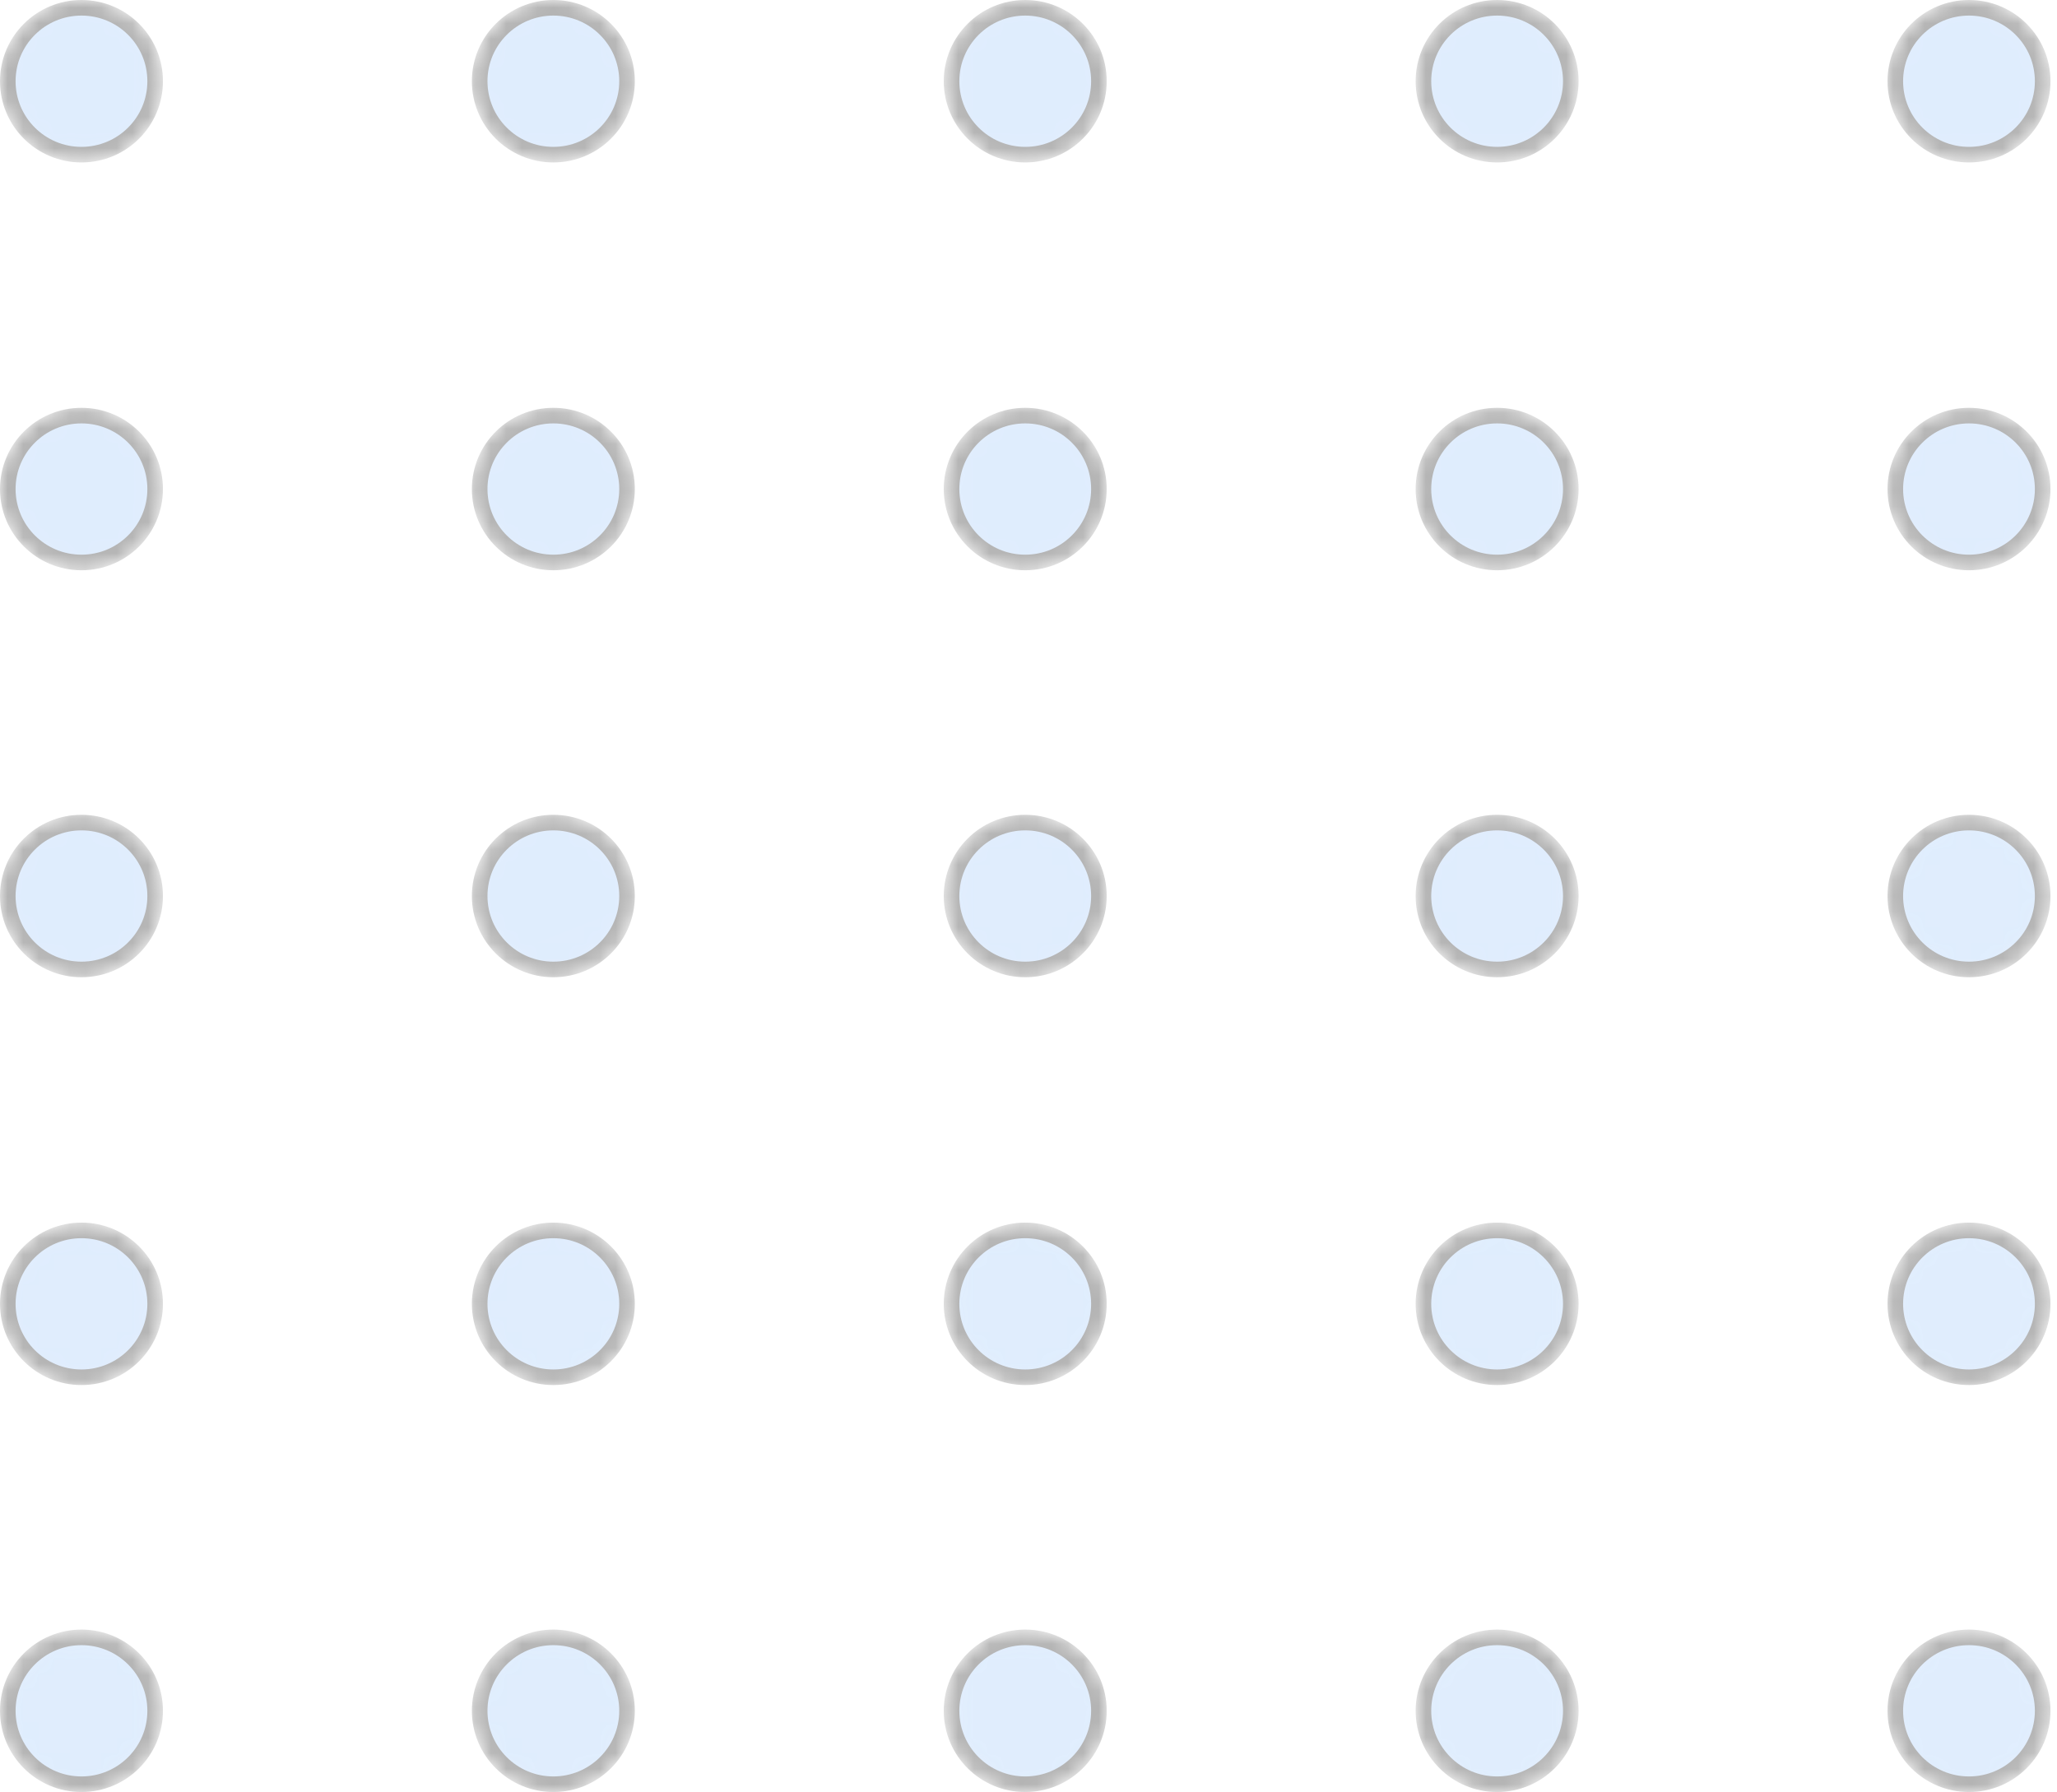 <svg width="132" height="115" viewBox="0 0 132 115" fill="none" xmlns="http://www.w3.org/2000/svg">
<g opacity="0.3">
<mask id="mask0_51_2" style="mask-type:alpha" maskUnits="userSpaceOnUse" x="0" y="0" width="11" height="11">
<path d="M9.957 5.212C9.957 7.814 7.841 9.925 5.228 9.925C2.616 9.925 0.5 7.814 0.5 5.212C0.5 2.611 2.616 0.5 5.228 0.5C7.841 0.5 9.957 2.611 9.957 5.212Z" fill="url(#paint0_linear_51_2)" stroke="black"/>
</mask>
<g mask="url(#mask0_51_2)">
<path d="M9.957 5.212C9.957 7.814 7.841 9.925 5.228 9.925C2.616 9.925 0.5 7.814 0.5 5.212C0.5 2.611 2.616 0.5 5.228 0.5C7.841 0.5 9.957 2.611 9.957 5.212Z" fill="url(#paint1_linear_51_2)" stroke="black"/>
</g>
<mask id="mask1_51_2" style="mask-type:alpha" maskUnits="userSpaceOnUse" x="30" y="0" width="11" height="11">
<path d="M40.238 5.212C40.238 7.814 38.122 9.925 35.509 9.925C32.897 9.925 30.781 7.814 30.781 5.212C30.781 2.611 32.897 0.5 35.509 0.5C38.122 0.5 40.238 2.611 40.238 5.212Z" fill="url(#paint2_linear_51_2)" stroke="black"/>
</mask>
<g mask="url(#mask1_51_2)">
<path d="M40.238 5.212C40.238 7.814 38.122 9.925 35.509 9.925C32.897 9.925 30.781 7.814 30.781 5.212C30.781 2.611 32.897 0.5 35.509 0.5C38.122 0.5 40.238 2.611 40.238 5.212Z" fill="url(#paint3_linear_51_2)" stroke="black"/>
</g>
<mask id="mask2_51_2" style="mask-type:alpha" maskUnits="userSpaceOnUse" x="60" y="0" width="12" height="11">
<path d="M70.519 5.212C70.519 7.814 68.403 9.925 65.79 9.925C63.178 9.925 61.062 7.814 61.062 5.212C61.062 2.611 63.178 0.5 65.79 0.5C68.403 0.5 70.519 2.611 70.519 5.212Z" fill="url(#paint4_linear_51_2)" stroke="black"/>
</mask>
<g mask="url(#mask2_51_2)">
<path d="M70.519 5.212C70.519 7.814 68.403 9.925 65.79 9.925C63.178 9.925 61.062 7.814 61.062 5.212C61.062 2.611 63.178 0.5 65.79 0.5C68.403 0.5 70.519 2.611 70.519 5.212Z" fill="url(#paint5_linear_51_2)" stroke="black"/>
</g>
<mask id="mask3_51_2" style="mask-type:alpha" maskUnits="userSpaceOnUse" x="90" y="0" width="12" height="11">
<path d="M100.8 5.212C100.8 7.814 98.684 9.925 96.072 9.925C93.459 9.925 91.343 7.814 91.343 5.212C91.343 2.611 93.459 0.5 96.072 0.5C98.684 0.5 100.8 2.611 100.8 5.212Z" fill="url(#paint6_linear_51_2)" stroke="black"/>
</mask>
<g mask="url(#mask3_51_2)">
<path d="M100.8 5.212C100.8 7.814 98.684 9.925 96.072 9.925C93.459 9.925 91.343 7.814 91.343 5.212C91.343 2.611 93.459 0.5 96.072 0.5C98.684 0.5 100.8 2.611 100.8 5.212Z" fill="url(#paint7_linear_51_2)" stroke="black"/>
</g>
<mask id="mask4_51_2" style="mask-type:alpha" maskUnits="userSpaceOnUse" x="121" y="0" width="11" height="11">
<path d="M131.081 5.212C131.081 7.814 128.966 9.925 126.353 9.925C123.74 9.925 121.624 7.814 121.624 5.212C121.624 2.611 123.74 0.5 126.353 0.5C128.966 0.5 131.081 2.611 131.081 5.212Z" fill="url(#paint8_linear_51_2)" stroke="black"/>
</mask>
<g mask="url(#mask4_51_2)">
<path d="M131.081 5.212C131.081 7.814 128.966 9.925 126.353 9.925C123.74 9.925 121.624 7.814 121.624 5.212C121.624 2.611 123.74 0.5 126.353 0.5C128.966 0.5 131.081 2.611 131.081 5.212Z" fill="url(#paint9_linear_51_2)" stroke="black"/>
</g>
<mask id="mask5_51_2" style="mask-type:alpha" maskUnits="userSpaceOnUse" x="0" y="26" width="11" height="11">
<path d="M9.957 31.383C9.957 33.984 7.841 36.096 5.228 36.096C2.616 36.096 0.5 33.984 0.5 31.383C0.5 28.782 2.616 26.671 5.228 26.671C7.841 26.671 9.957 28.782 9.957 31.383Z" fill="url(#paint10_linear_51_2)" stroke="black"/>
</mask>
<g mask="url(#mask5_51_2)">
<path d="M9.957 31.383C9.957 33.984 7.841 36.096 5.228 36.096C2.616 36.096 0.5 33.984 0.5 31.383C0.5 28.782 2.616 26.671 5.228 26.671C7.841 26.671 9.957 28.782 9.957 31.383Z" fill="url(#paint11_linear_51_2)" stroke="black"/>
</g>
<mask id="mask6_51_2" style="mask-type:alpha" maskUnits="userSpaceOnUse" x="30" y="26" width="11" height="11">
<path d="M40.238 31.383C40.238 33.984 38.122 36.096 35.509 36.096C32.897 36.096 30.781 33.984 30.781 31.383C30.781 28.782 32.897 26.671 35.509 26.671C38.122 26.671 40.238 28.782 40.238 31.383Z" fill="url(#paint12_linear_51_2)" stroke="black"/>
</mask>
<g mask="url(#mask6_51_2)">
<path d="M40.238 31.383C40.238 33.984 38.122 36.096 35.509 36.096C32.897 36.096 30.781 33.984 30.781 31.383C30.781 28.782 32.897 26.671 35.509 26.671C38.122 26.671 40.238 28.782 40.238 31.383Z" fill="url(#paint13_linear_51_2)" stroke="black"/>
</g>
<mask id="mask7_51_2" style="mask-type:alpha" maskUnits="userSpaceOnUse" x="60" y="26" width="12" height="11">
<path d="M70.519 31.383C70.519 33.984 68.403 36.096 65.79 36.096C63.178 36.096 61.062 33.984 61.062 31.383C61.062 28.782 63.178 26.671 65.79 26.671C68.403 26.671 70.519 28.782 70.519 31.383Z" fill="url(#paint14_linear_51_2)" stroke="black"/>
</mask>
<g mask="url(#mask7_51_2)">
<path d="M70.519 31.383C70.519 33.984 68.403 36.096 65.79 36.096C63.178 36.096 61.062 33.984 61.062 31.383C61.062 28.782 63.178 26.671 65.79 26.671C68.403 26.671 70.519 28.782 70.519 31.383Z" fill="url(#paint15_linear_51_2)" stroke="black"/>
</g>
<mask id="mask8_51_2" style="mask-type:alpha" maskUnits="userSpaceOnUse" x="90" y="26" width="12" height="11">
<path d="M100.8 31.383C100.8 33.984 98.684 36.096 96.072 36.096C93.459 36.096 91.343 33.984 91.343 31.383C91.343 28.782 93.459 26.671 96.072 26.671C98.684 26.671 100.8 28.782 100.8 31.383Z" fill="url(#paint16_linear_51_2)" stroke="black"/>
</mask>
<g mask="url(#mask8_51_2)">
<path d="M100.8 31.383C100.8 33.984 98.684 36.096 96.072 36.096C93.459 36.096 91.343 33.984 91.343 31.383C91.343 28.782 93.459 26.671 96.072 26.671C98.684 26.671 100.8 28.782 100.8 31.383Z" fill="url(#paint17_linear_51_2)" stroke="black"/>
</g>
<mask id="mask9_51_2" style="mask-type:alpha" maskUnits="userSpaceOnUse" x="121" y="26" width="11" height="11">
<path d="M131.081 31.383C131.081 33.984 128.966 36.096 126.353 36.096C123.74 36.096 121.624 33.984 121.624 31.383C121.624 28.782 123.74 26.671 126.353 26.671C128.966 26.671 131.081 28.782 131.081 31.383Z" fill="url(#paint18_linear_51_2)" stroke="black"/>
</mask>
<g mask="url(#mask9_51_2)">
<path d="M131.081 31.383C131.081 33.984 128.966 36.096 126.353 36.096C123.74 36.096 121.624 33.984 121.624 31.383C121.624 28.782 123.74 26.671 126.353 26.671C128.966 26.671 131.081 28.782 131.081 31.383Z" fill="url(#paint19_linear_51_2)" stroke="black"/>
</g>
<mask id="mask10_51_2" style="mask-type:alpha" maskUnits="userSpaceOnUse" x="0" y="52" width="11" height="11">
<path d="M9.957 57.5C9.957 60.101 7.841 62.213 5.228 62.213C2.616 62.213 0.5 60.101 0.5 57.5C0.5 54.899 2.616 52.788 5.228 52.788C7.841 52.788 9.957 54.899 9.957 57.5Z" fill="url(#paint20_linear_51_2)" stroke="black"/>
</mask>
<g mask="url(#mask10_51_2)">
<path d="M9.957 57.5C9.957 60.101 7.841 62.213 5.228 62.213C2.616 62.213 0.5 60.101 0.5 57.5C0.5 54.899 2.616 52.788 5.228 52.788C7.841 52.788 9.957 54.899 9.957 57.5Z" fill="url(#paint21_linear_51_2)" stroke="black"/>
</g>
<mask id="mask11_51_2" style="mask-type:alpha" maskUnits="userSpaceOnUse" x="30" y="52" width="11" height="11">
<path d="M40.238 57.5C40.238 60.101 38.122 62.213 35.509 62.213C32.897 62.213 30.781 60.101 30.781 57.5C30.781 54.899 32.897 52.788 35.509 52.788C38.122 52.788 40.238 54.899 40.238 57.5Z" fill="url(#paint22_linear_51_2)" stroke="black"/>
</mask>
<g mask="url(#mask11_51_2)">
<path d="M40.238 57.5C40.238 60.101 38.122 62.213 35.509 62.213C32.897 62.213 30.781 60.101 30.781 57.5C30.781 54.899 32.897 52.788 35.509 52.788C38.122 52.788 40.238 54.899 40.238 57.5Z" fill="url(#paint23_linear_51_2)" stroke="black"/>
</g>
<mask id="mask12_51_2" style="mask-type:alpha" maskUnits="userSpaceOnUse" x="60" y="52" width="12" height="11">
<path d="M70.519 57.5C70.519 60.101 68.403 62.213 65.79 62.213C63.178 62.213 61.062 60.101 61.062 57.5C61.062 54.899 63.178 52.788 65.79 52.788C68.403 52.788 70.519 54.899 70.519 57.5Z" fill="url(#paint24_linear_51_2)" stroke="black"/>
</mask>
<g mask="url(#mask12_51_2)">
<path d="M70.519 57.5C70.519 60.101 68.403 62.213 65.79 62.213C63.178 62.213 61.062 60.101 61.062 57.5C61.062 54.899 63.178 52.788 65.79 52.788C68.403 52.788 70.519 54.899 70.519 57.5Z" fill="url(#paint25_linear_51_2)" stroke="black"/>
</g>
<mask id="mask13_51_2" style="mask-type:alpha" maskUnits="userSpaceOnUse" x="90" y="52" width="12" height="11">
<path d="M100.8 57.5C100.8 60.101 98.684 62.213 96.072 62.213C93.459 62.213 91.343 60.101 91.343 57.5C91.343 54.899 93.459 52.788 96.072 52.788C98.684 52.788 100.8 54.899 100.8 57.5Z" fill="url(#paint26_linear_51_2)" stroke="black"/>
</mask>
<g mask="url(#mask13_51_2)">
<path d="M100.8 57.5C100.8 60.101 98.684 62.213 96.072 62.213C93.459 62.213 91.343 60.101 91.343 57.5C91.343 54.899 93.459 52.788 96.072 52.788C98.684 52.788 100.8 54.899 100.8 57.5Z" fill="url(#paint27_linear_51_2)" stroke="black"/>
</g>
<mask id="mask14_51_2" style="mask-type:alpha" maskUnits="userSpaceOnUse" x="121" y="52" width="11" height="11">
<path d="M131.081 57.5C131.081 60.101 128.966 62.213 126.353 62.213C123.74 62.213 121.624 60.101 121.624 57.5C121.624 54.899 123.74 52.788 126.353 52.788C128.966 52.788 131.081 54.899 131.081 57.5Z" fill="url(#paint28_linear_51_2)" stroke="black"/>
</mask>
<g mask="url(#mask14_51_2)">
<path d="M131.081 57.5C131.081 60.101 128.966 62.213 126.353 62.213C123.74 62.213 121.624 60.101 121.624 57.5C121.624 54.899 123.74 52.788 126.353 52.788C128.966 52.788 131.081 54.899 131.081 57.5Z" fill="url(#paint29_linear_51_2)" stroke="black"/>
</g>
<mask id="mask15_51_2" style="mask-type:alpha" maskUnits="userSpaceOnUse" x="0" y="78" width="11" height="11">
<path d="M9.957 83.671C9.957 86.272 7.841 88.383 5.228 88.383C2.616 88.383 0.5 86.272 0.5 83.671C0.5 81.07 2.616 78.959 5.228 78.959C7.841 78.959 9.957 81.07 9.957 83.671Z" fill="url(#paint30_linear_51_2)" stroke="black"/>
</mask>
<g mask="url(#mask15_51_2)">
<path d="M9.957 83.671C9.957 86.272 7.841 88.383 5.228 88.383C2.616 88.383 0.5 86.272 0.5 83.671C0.5 81.07 2.616 78.959 5.228 78.959C7.841 78.959 9.957 81.07 9.957 83.671Z" fill="url(#paint31_linear_51_2)" stroke="black"/>
</g>
<mask id="mask16_51_2" style="mask-type:alpha" maskUnits="userSpaceOnUse" x="30" y="78" width="11" height="11">
<path d="M40.238 83.671C40.238 86.272 38.122 88.383 35.509 88.383C32.897 88.383 30.781 86.272 30.781 83.671C30.781 81.07 32.897 78.959 35.509 78.959C38.122 78.959 40.238 81.07 40.238 83.671Z" fill="url(#paint32_linear_51_2)" stroke="black"/>
</mask>
<g mask="url(#mask16_51_2)">
<path d="M40.238 83.671C40.238 86.272 38.122 88.383 35.509 88.383C32.897 88.383 30.781 86.272 30.781 83.671C30.781 81.07 32.897 78.959 35.509 78.959C38.122 78.959 40.238 81.07 40.238 83.671Z" fill="url(#paint33_linear_51_2)" stroke="black"/>
</g>
<mask id="mask17_51_2" style="mask-type:alpha" maskUnits="userSpaceOnUse" x="60" y="78" width="12" height="11">
<path d="M70.519 83.671C70.519 86.272 68.403 88.383 65.79 88.383C63.178 88.383 61.062 86.272 61.062 83.671C61.062 81.07 63.178 78.959 65.79 78.959C68.403 78.959 70.519 81.07 70.519 83.671Z" fill="url(#paint34_linear_51_2)" stroke="black"/>
</mask>
<g mask="url(#mask17_51_2)">
<path d="M70.519 83.671C70.519 86.272 68.403 88.383 65.79 88.383C63.178 88.383 61.062 86.272 61.062 83.671C61.062 81.07 63.178 78.959 65.79 78.959C68.403 78.959 70.519 81.07 70.519 83.671Z" fill="url(#paint35_linear_51_2)" stroke="black"/>
</g>
<mask id="mask18_51_2" style="mask-type:alpha" maskUnits="userSpaceOnUse" x="90" y="78" width="12" height="11">
<path d="M100.8 83.671C100.8 86.272 98.684 88.383 96.072 88.383C93.459 88.383 91.343 86.272 91.343 83.671C91.343 81.07 93.459 78.959 96.072 78.959C98.684 78.959 100.8 81.07 100.8 83.671Z" fill="url(#paint36_linear_51_2)" stroke="black"/>
</mask>
<g mask="url(#mask18_51_2)">
<path d="M100.8 83.671C100.8 86.272 98.684 88.383 96.072 88.383C93.459 88.383 91.343 86.272 91.343 83.671C91.343 81.07 93.459 78.959 96.072 78.959C98.684 78.959 100.8 81.07 100.8 83.671Z" fill="url(#paint37_linear_51_2)" stroke="black"/>
</g>
<mask id="mask19_51_2" style="mask-type:alpha" maskUnits="userSpaceOnUse" x="121" y="78" width="11" height="11">
<path d="M131.081 83.671C131.081 86.272 128.966 88.383 126.353 88.383C123.74 88.383 121.624 86.272 121.624 83.671C121.624 81.07 123.74 78.959 126.353 78.959C128.966 78.959 131.081 81.07 131.081 83.671Z" fill="url(#paint38_linear_51_2)" stroke="black"/>
</mask>
<g mask="url(#mask19_51_2)">
<path d="M131.081 83.671C131.081 86.272 128.966 88.383 126.353 88.383C123.74 88.383 121.624 86.272 121.624 83.671C121.624 81.07 123.74 78.959 126.353 78.959C128.966 78.959 131.081 81.07 131.081 83.671Z" fill="url(#paint39_linear_51_2)" stroke="black"/>
</g>
<mask id="mask20_51_2" style="mask-type:alpha" maskUnits="userSpaceOnUse" x="0" y="104" width="11" height="11">
<path d="M9.957 109.787C9.957 112.389 7.841 114.5 5.228 114.5C2.616 114.5 0.5 112.389 0.5 109.787C0.5 107.186 2.616 105.075 5.228 105.075C7.841 105.075 9.957 107.186 9.957 109.787Z" fill="url(#paint40_linear_51_2)" stroke="black"/>
</mask>
<g mask="url(#mask20_51_2)">
<path d="M9.957 109.787C9.957 112.389 7.841 114.5 5.228 114.5C2.616 114.5 0.5 112.389 0.5 109.787C0.5 107.186 2.616 105.075 5.228 105.075C7.841 105.075 9.957 107.186 9.957 109.787Z" fill="url(#paint41_linear_51_2)" stroke="black"/>
</g>
<mask id="mask21_51_2" style="mask-type:alpha" maskUnits="userSpaceOnUse" x="30" y="104" width="11" height="11">
<path d="M40.238 109.787C40.238 112.389 38.122 114.5 35.509 114.5C32.897 114.5 30.781 112.389 30.781 109.787C30.781 107.186 32.897 105.075 35.509 105.075C38.122 105.075 40.238 107.186 40.238 109.787Z" fill="url(#paint42_linear_51_2)" stroke="black"/>
</mask>
<g mask="url(#mask21_51_2)">
<path d="M40.238 109.787C40.238 112.389 38.122 114.5 35.509 114.5C32.897 114.5 30.781 112.389 30.781 109.787C30.781 107.186 32.897 105.075 35.509 105.075C38.122 105.075 40.238 107.186 40.238 109.787Z" fill="url(#paint43_linear_51_2)" stroke="black"/>
</g>
<mask id="mask22_51_2" style="mask-type:alpha" maskUnits="userSpaceOnUse" x="60" y="104" width="12" height="11">
<path d="M70.519 109.787C70.519 112.389 68.403 114.5 65.79 114.5C63.178 114.5 61.062 112.389 61.062 109.787C61.062 107.186 63.178 105.075 65.79 105.075C68.403 105.075 70.519 107.186 70.519 109.787Z" fill="url(#paint44_linear_51_2)" stroke="black"/>
</mask>
<g mask="url(#mask22_51_2)">
<path d="M70.519 109.787C70.519 112.389 68.403 114.5 65.79 114.5C63.178 114.5 61.062 112.389 61.062 109.787C61.062 107.186 63.178 105.075 65.79 105.075C68.403 105.075 70.519 107.186 70.519 109.787Z" fill="url(#paint45_linear_51_2)" stroke="black"/>
</g>
<mask id="mask23_51_2" style="mask-type:alpha" maskUnits="userSpaceOnUse" x="90" y="104" width="12" height="11">
<path d="M100.8 109.787C100.8 112.389 98.684 114.5 96.072 114.5C93.459 114.5 91.343 112.389 91.343 109.787C91.343 107.186 93.459 105.075 96.072 105.075C98.684 105.075 100.8 107.186 100.8 109.787Z" fill="url(#paint46_linear_51_2)" stroke="black"/>
</mask>
<g mask="url(#mask23_51_2)">
<path d="M100.8 109.787C100.8 112.389 98.684 114.5 96.072 114.5C93.459 114.5 91.343 112.389 91.343 109.787C91.343 107.186 93.459 105.075 96.072 105.075C98.684 105.075 100.8 107.186 100.8 109.787Z" fill="url(#paint47_linear_51_2)" stroke="black"/>
</g>
<mask id="mask24_51_2" style="mask-type:alpha" maskUnits="userSpaceOnUse" x="121" y="104" width="11" height="11">
<path d="M131.081 109.787C131.081 112.389 128.966 114.5 126.353 114.5C123.74 114.5 121.624 112.389 121.624 109.787C121.624 107.186 123.74 105.075 126.353 105.075C128.966 105.075 131.081 107.186 131.081 109.787Z" fill="url(#paint48_linear_51_2)" stroke="black"/>
</mask>
<g mask="url(#mask24_51_2)">
<path d="M131.081 109.787C131.081 112.389 128.966 114.5 126.353 114.5C123.74 114.5 121.624 112.389 121.624 109.787C121.624 107.186 123.74 105.075 126.353 105.075C128.966 105.075 131.081 107.186 131.081 109.787Z" fill="url(#paint49_linear_51_2)" stroke="black"/>
</g>
</g>
<defs>
<linearGradient id="paint0_linear_51_2" x1="54.996" y1="131.134" x2="-16.406" y2="-50.67" gradientUnits="userSpaceOnUse">
<stop/>
<stop offset="1" stop-color="white"/>
</linearGradient>
<linearGradient id="paint1_linear_51_2" x1="54.996" y1="131.134" x2="-16.406" y2="-50.67" gradientUnits="userSpaceOnUse">
<stop stop-color="#97C3F9"/>
<stop offset="1" stop-color="#93C1F9"/>
</linearGradient>
<linearGradient id="paint2_linear_51_2" x1="81.201" y1="120.843" x2="9.799" y2="-60.961" gradientUnits="userSpaceOnUse">
<stop/>
<stop offset="1" stop-color="white"/>
</linearGradient>
<linearGradient id="paint3_linear_51_2" x1="81.201" y1="120.843" x2="9.799" y2="-60.961" gradientUnits="userSpaceOnUse">
<stop stop-color="#97C3F9"/>
<stop offset="1" stop-color="#93C1F9"/>
</linearGradient>
<linearGradient id="paint4_linear_51_2" x1="107.405" y1="110.551" x2="36.003" y2="-71.253" gradientUnits="userSpaceOnUse">
<stop/>
<stop offset="1" stop-color="white"/>
</linearGradient>
<linearGradient id="paint5_linear_51_2" x1="107.405" y1="110.551" x2="36.003" y2="-71.253" gradientUnits="userSpaceOnUse">
<stop stop-color="#97C3F9"/>
<stop offset="1" stop-color="#93C1F9"/>
</linearGradient>
<linearGradient id="paint6_linear_51_2" x1="133.609" y1="100.259" x2="62.208" y2="-81.544" gradientUnits="userSpaceOnUse">
<stop/>
<stop offset="1" stop-color="white"/>
</linearGradient>
<linearGradient id="paint7_linear_51_2" x1="133.609" y1="100.259" x2="62.208" y2="-81.544" gradientUnits="userSpaceOnUse">
<stop stop-color="#97C3F9"/>
<stop offset="1" stop-color="#93C1F9"/>
</linearGradient>
<linearGradient id="paint8_linear_51_2" x1="159.813" y1="89.968" x2="88.412" y2="-91.836" gradientUnits="userSpaceOnUse">
<stop/>
<stop offset="1" stop-color="white"/>
</linearGradient>
<linearGradient id="paint9_linear_51_2" x1="159.813" y1="89.968" x2="88.412" y2="-91.836" gradientUnits="userSpaceOnUse">
<stop stop-color="#97C3F9"/>
<stop offset="1" stop-color="#93C1F9"/>
</linearGradient>
<linearGradient id="paint10_linear_51_2" x1="46.054" y1="134.645" x2="-25.347" y2="-47.157" gradientUnits="userSpaceOnUse">
<stop/>
<stop offset="1" stop-color="white"/>
</linearGradient>
<linearGradient id="paint11_linear_51_2" x1="46.054" y1="134.645" x2="-25.347" y2="-47.157" gradientUnits="userSpaceOnUse">
<stop stop-color="#97C3F9"/>
<stop offset="1" stop-color="#93C1F9"/>
</linearGradient>
<linearGradient id="paint12_linear_51_2" x1="72.258" y1="124.354" x2="0.858" y2="-57.449" gradientUnits="userSpaceOnUse">
<stop/>
<stop offset="1" stop-color="white"/>
</linearGradient>
<linearGradient id="paint13_linear_51_2" x1="72.258" y1="124.354" x2="0.858" y2="-57.449" gradientUnits="userSpaceOnUse">
<stop stop-color="#97C3F9"/>
<stop offset="1" stop-color="#93C1F9"/>
</linearGradient>
<linearGradient id="paint14_linear_51_2" x1="98.462" y1="114.062" x2="27.062" y2="-67.74" gradientUnits="userSpaceOnUse">
<stop/>
<stop offset="1" stop-color="white"/>
</linearGradient>
<linearGradient id="paint15_linear_51_2" x1="98.462" y1="114.062" x2="27.062" y2="-67.74" gradientUnits="userSpaceOnUse">
<stop stop-color="#97C3F9"/>
<stop offset="1" stop-color="#93C1F9"/>
</linearGradient>
<linearGradient id="paint16_linear_51_2" x1="124.667" y1="103.771" x2="53.266" y2="-78.032" gradientUnits="userSpaceOnUse">
<stop/>
<stop offset="1" stop-color="white"/>
</linearGradient>
<linearGradient id="paint17_linear_51_2" x1="124.667" y1="103.771" x2="53.266" y2="-78.032" gradientUnits="userSpaceOnUse">
<stop stop-color="#97C3F9"/>
<stop offset="1" stop-color="#93C1F9"/>
</linearGradient>
<linearGradient id="paint18_linear_51_2" x1="150.871" y1="93.479" x2="79.471" y2="-88.323" gradientUnits="userSpaceOnUse">
<stop/>
<stop offset="1" stop-color="white"/>
</linearGradient>
<linearGradient id="paint19_linear_51_2" x1="150.871" y1="93.479" x2="79.471" y2="-88.323" gradientUnits="userSpaceOnUse">
<stop stop-color="#97C3F9"/>
<stop offset="1" stop-color="#93C1F9"/>
</linearGradient>
<linearGradient id="paint20_linear_51_2" x1="37.111" y1="138.158" x2="-34.29" y2="-43.646" gradientUnits="userSpaceOnUse">
<stop/>
<stop offset="1" stop-color="white"/>
</linearGradient>
<linearGradient id="paint21_linear_51_2" x1="37.111" y1="138.158" x2="-34.29" y2="-43.646" gradientUnits="userSpaceOnUse">
<stop stop-color="#97C3F9"/>
<stop offset="1" stop-color="#93C1F9"/>
</linearGradient>
<linearGradient id="paint22_linear_51_2" x1="63.316" y1="127.867" x2="-8.086" y2="-53.937" gradientUnits="userSpaceOnUse">
<stop/>
<stop offset="1" stop-color="white"/>
</linearGradient>
<linearGradient id="paint23_linear_51_2" x1="63.316" y1="127.867" x2="-8.086" y2="-53.937" gradientUnits="userSpaceOnUse">
<stop stop-color="#97C3F9"/>
<stop offset="1" stop-color="#93C1F9"/>
</linearGradient>
<linearGradient id="paint24_linear_51_2" x1="89.52" y1="117.575" x2="18.119" y2="-64.229" gradientUnits="userSpaceOnUse">
<stop/>
<stop offset="1" stop-color="white"/>
</linearGradient>
<linearGradient id="paint25_linear_51_2" x1="89.52" y1="117.575" x2="18.119" y2="-64.229" gradientUnits="userSpaceOnUse">
<stop stop-color="#97C3F9"/>
<stop offset="1" stop-color="#93C1F9"/>
</linearGradient>
<linearGradient id="paint26_linear_51_2" x1="115.724" y1="107.283" x2="44.323" y2="-74.52" gradientUnits="userSpaceOnUse">
<stop/>
<stop offset="1" stop-color="white"/>
</linearGradient>
<linearGradient id="paint27_linear_51_2" x1="115.724" y1="107.283" x2="44.323" y2="-74.52" gradientUnits="userSpaceOnUse">
<stop stop-color="#97C3F9"/>
<stop offset="1" stop-color="#93C1F9"/>
</linearGradient>
<linearGradient id="paint28_linear_51_2" x1="141.929" y1="96.992" x2="70.527" y2="-84.812" gradientUnits="userSpaceOnUse">
<stop/>
<stop offset="1" stop-color="white"/>
</linearGradient>
<linearGradient id="paint29_linear_51_2" x1="141.929" y1="96.992" x2="70.527" y2="-84.812" gradientUnits="userSpaceOnUse">
<stop stop-color="#97C3F9"/>
<stop offset="1" stop-color="#93C1F9"/>
</linearGradient>
<linearGradient id="paint30_linear_51_2" x1="28.169" y1="141.67" x2="-43.233" y2="-40.134" gradientUnits="userSpaceOnUse">
<stop/>
<stop offset="1" stop-color="white"/>
</linearGradient>
<linearGradient id="paint31_linear_51_2" x1="28.169" y1="141.67" x2="-43.233" y2="-40.134" gradientUnits="userSpaceOnUse">
<stop stop-color="#97C3F9"/>
<stop offset="1" stop-color="#93C1F9"/>
</linearGradient>
<linearGradient id="paint32_linear_51_2" x1="54.373" y1="131.379" x2="-17.028" y2="-50.425" gradientUnits="userSpaceOnUse">
<stop/>
<stop offset="1" stop-color="white"/>
</linearGradient>
<linearGradient id="paint33_linear_51_2" x1="54.373" y1="131.379" x2="-17.028" y2="-50.425" gradientUnits="userSpaceOnUse">
<stop stop-color="#97C3F9"/>
<stop offset="1" stop-color="#93C1F9"/>
</linearGradient>
<linearGradient id="paint34_linear_51_2" x1="80.578" y1="121.087" x2="9.176" y2="-60.717" gradientUnits="userSpaceOnUse">
<stop/>
<stop offset="1" stop-color="white"/>
</linearGradient>
<linearGradient id="paint35_linear_51_2" x1="80.578" y1="121.087" x2="9.176" y2="-60.717" gradientUnits="userSpaceOnUse">
<stop stop-color="#97C3F9"/>
<stop offset="1" stop-color="#93C1F9"/>
</linearGradient>
<linearGradient id="paint36_linear_51_2" x1="106.782" y1="110.796" x2="35.38" y2="-71.008" gradientUnits="userSpaceOnUse">
<stop/>
<stop offset="1" stop-color="white"/>
</linearGradient>
<linearGradient id="paint37_linear_51_2" x1="106.782" y1="110.796" x2="35.38" y2="-71.008" gradientUnits="userSpaceOnUse">
<stop stop-color="#97C3F9"/>
<stop offset="1" stop-color="#93C1F9"/>
</linearGradient>
<linearGradient id="paint38_linear_51_2" x1="132.986" y1="100.504" x2="61.585" y2="-81.3" gradientUnits="userSpaceOnUse">
<stop/>
<stop offset="1" stop-color="white"/>
</linearGradient>
<linearGradient id="paint39_linear_51_2" x1="132.986" y1="100.504" x2="61.585" y2="-81.3" gradientUnits="userSpaceOnUse">
<stop stop-color="#97C3F9"/>
<stop offset="1" stop-color="#93C1F9"/>
</linearGradient>
<linearGradient id="paint40_linear_51_2" x1="19.227" y1="145.182" x2="-52.175" y2="-36.622" gradientUnits="userSpaceOnUse">
<stop/>
<stop offset="1" stop-color="white"/>
</linearGradient>
<linearGradient id="paint41_linear_51_2" x1="19.227" y1="145.182" x2="-52.175" y2="-36.622" gradientUnits="userSpaceOnUse">
<stop stop-color="#97C3F9"/>
<stop offset="1" stop-color="#93C1F9"/>
</linearGradient>
<linearGradient id="paint42_linear_51_2" x1="45.431" y1="134.89" x2="-25.971" y2="-46.913" gradientUnits="userSpaceOnUse">
<stop/>
<stop offset="1" stop-color="white"/>
</linearGradient>
<linearGradient id="paint43_linear_51_2" x1="45.431" y1="134.89" x2="-25.971" y2="-46.913" gradientUnits="userSpaceOnUse">
<stop stop-color="#97C3F9"/>
<stop offset="1" stop-color="#93C1F9"/>
</linearGradient>
<linearGradient id="paint44_linear_51_2" x1="71.635" y1="124.599" x2="0.234" y2="-57.205" gradientUnits="userSpaceOnUse">
<stop/>
<stop offset="1" stop-color="white"/>
</linearGradient>
<linearGradient id="paint45_linear_51_2" x1="71.635" y1="124.599" x2="0.234" y2="-57.205" gradientUnits="userSpaceOnUse">
<stop stop-color="#97C3F9"/>
<stop offset="1" stop-color="#93C1F9"/>
</linearGradient>
<linearGradient id="paint46_linear_51_2" x1="97.84" y1="114.307" x2="26.438" y2="-67.496" gradientUnits="userSpaceOnUse">
<stop/>
<stop offset="1" stop-color="white"/>
</linearGradient>
<linearGradient id="paint47_linear_51_2" x1="97.84" y1="114.307" x2="26.438" y2="-67.496" gradientUnits="userSpaceOnUse">
<stop stop-color="#97C3F9"/>
<stop offset="1" stop-color="#93C1F9"/>
</linearGradient>
<linearGradient id="paint48_linear_51_2" x1="124.044" y1="104.016" x2="52.642" y2="-77.788" gradientUnits="userSpaceOnUse">
<stop/>
<stop offset="1" stop-color="white"/>
</linearGradient>
<linearGradient id="paint49_linear_51_2" x1="124.044" y1="104.016" x2="52.642" y2="-77.788" gradientUnits="userSpaceOnUse">
<stop stop-color="#97C3F9"/>
<stop offset="1" stop-color="#93C1F9"/>
</linearGradient>
</defs>
</svg>

